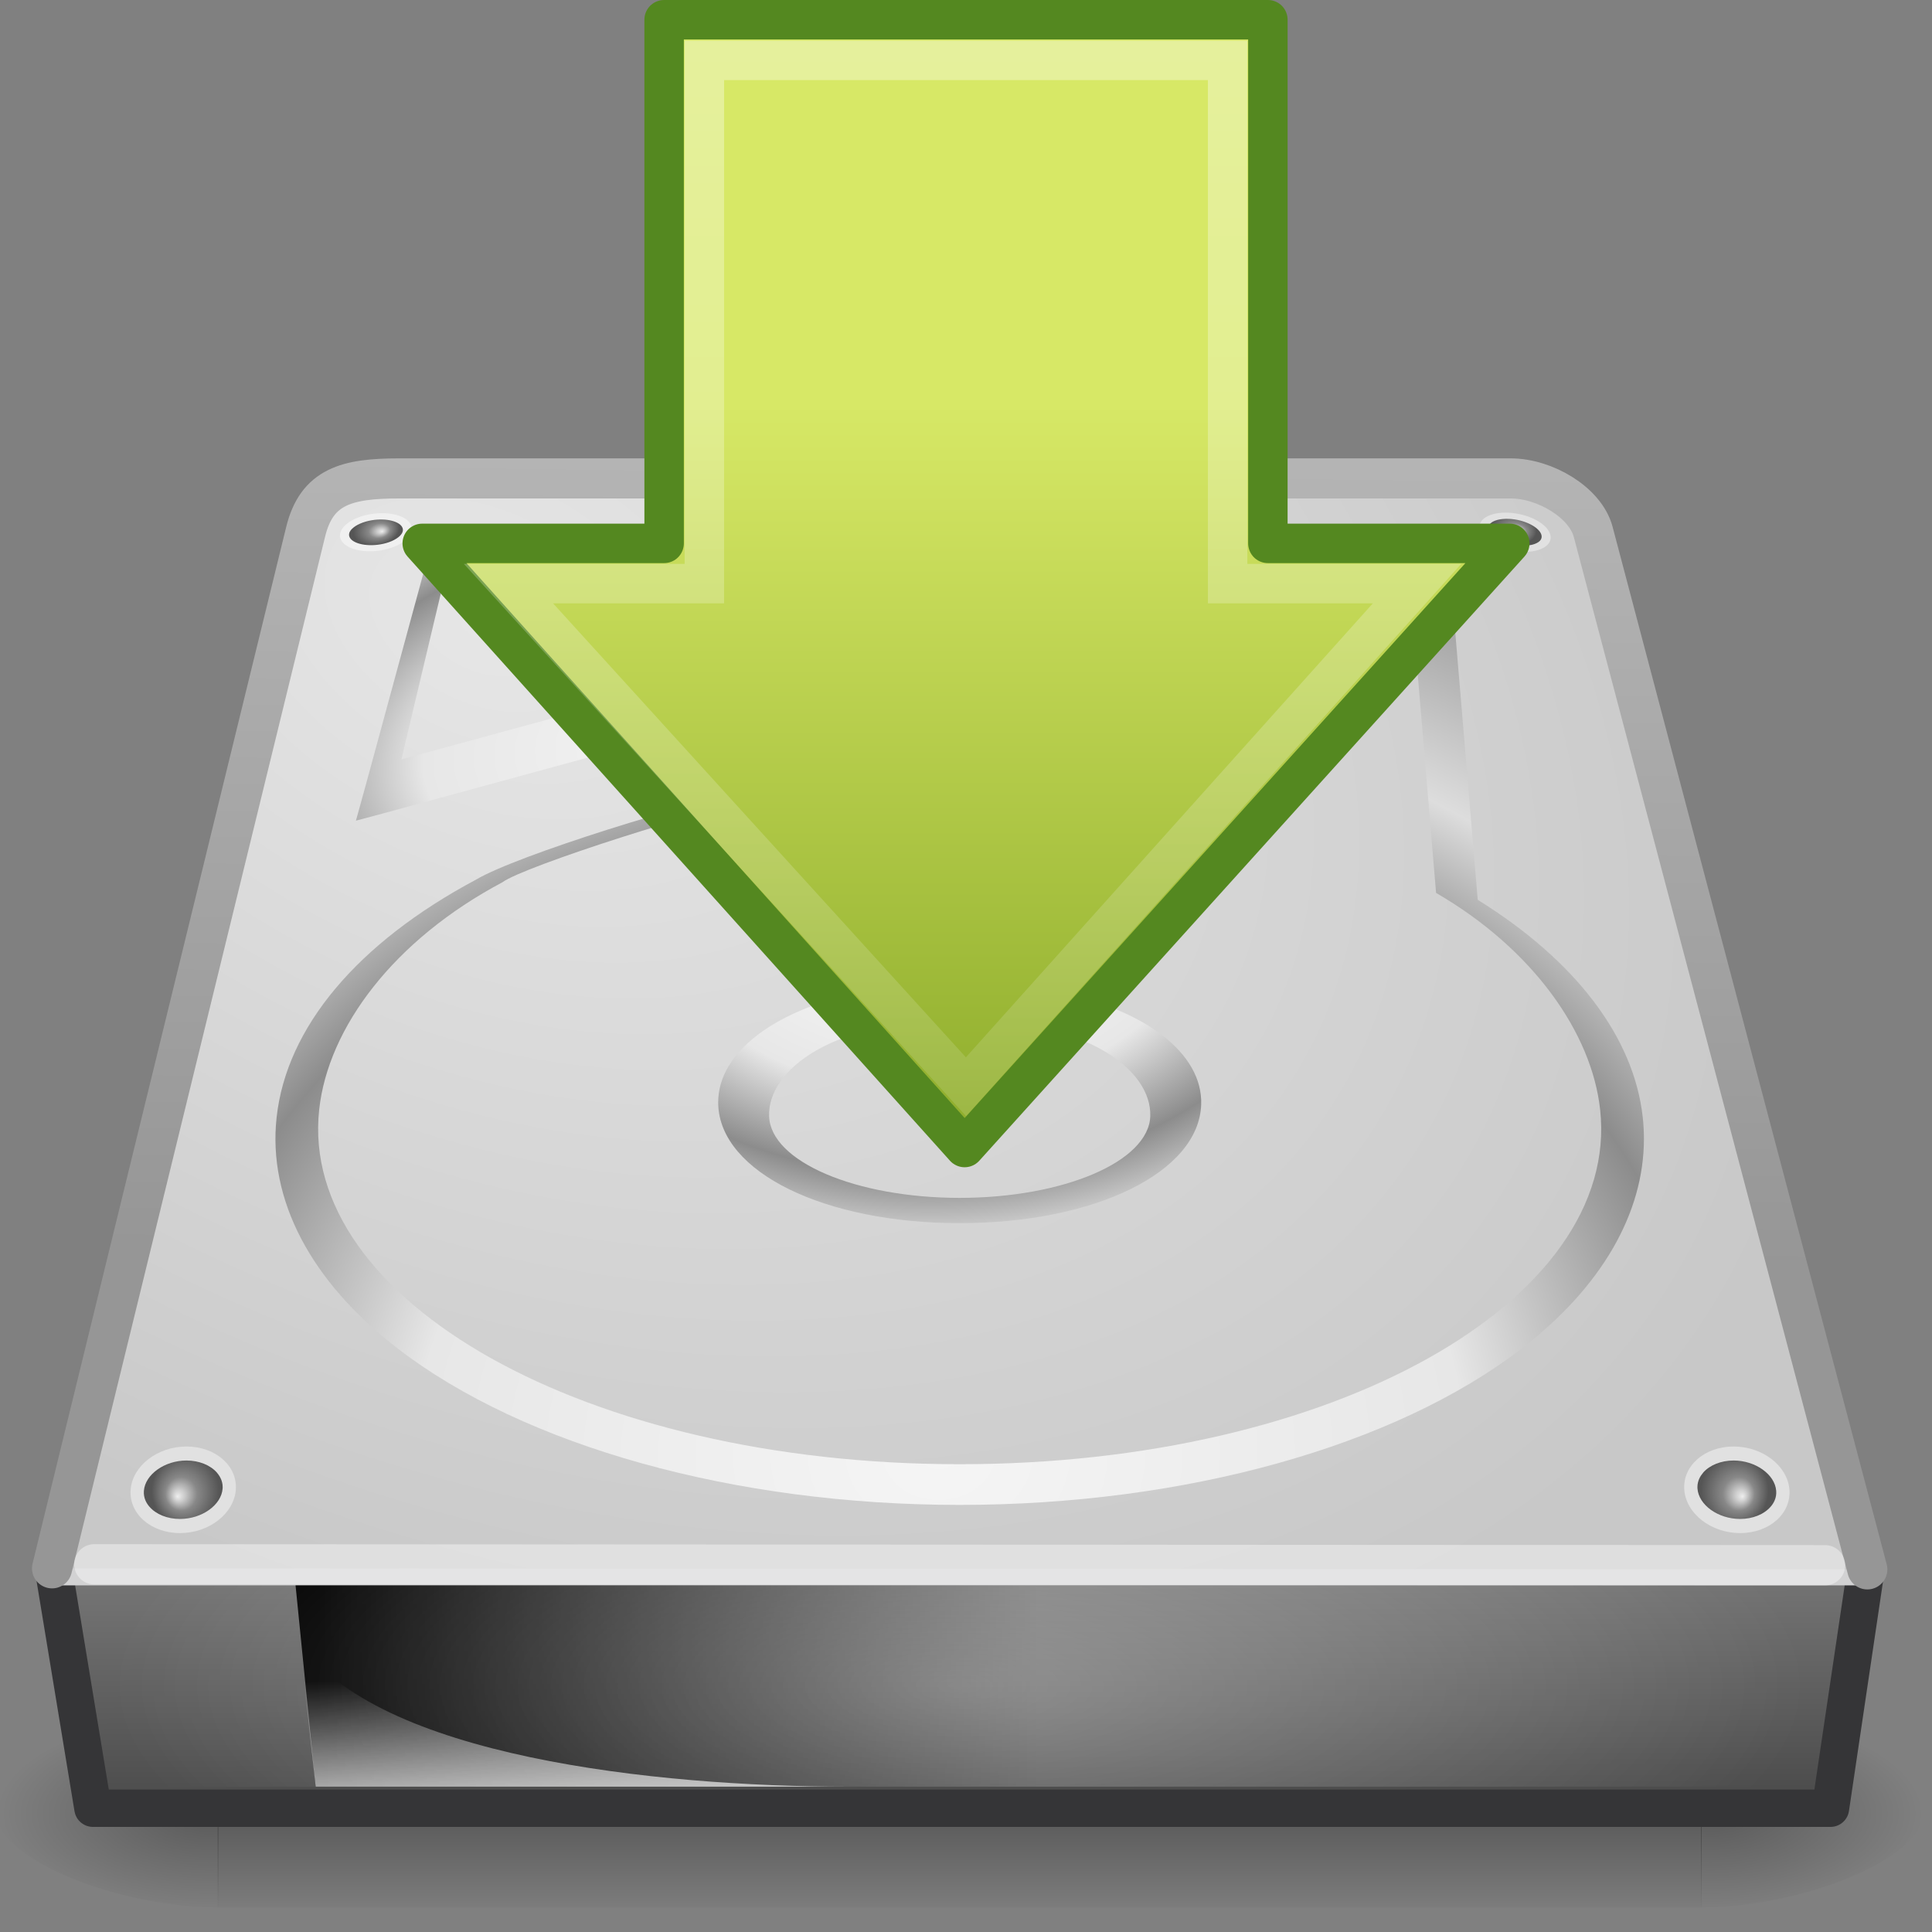 <svg xmlns="http://www.w3.org/2000/svg" xmlns:svg="http://www.w3.org/2000/svg" xmlns:xlink="http://www.w3.org/1999/xlink" id="svg3786" width="48" height="48" version="1.0"><rect width="100%" height="100%" fill="#808080" stroke="none"/><defs id="defs3788"><linearGradient id="linearGradient2901" x1="8.527" x2="57.411" y1="33.332" y2="33.332" gradientTransform="matrix(0,0.798,-0.791,0,44.89,-5.611)" gradientUnits="userSpaceOnUse" xlink:href="#linearGradient4222"/><linearGradient id="linearGradient4222"><stop id="stop4224" offset="0" stop-color="#fff" stop-opacity="1"/><stop id="stop4226" offset="1" stop-color="#fff" stop-opacity="0"/></linearGradient><linearGradient id="linearGradient2264"><stop id="stop2266" offset="0" stop-color="#d7e866" stop-opacity="1"/><stop id="stop2268" offset="1" stop-color="#8cab2a" stop-opacity="1"/></linearGradient><linearGradient id="linearGradient3390" x1="28.671" x2="1.31" y1="23.891" y2="23.891" gradientTransform="matrix(0,-0.688,-0.685,0,40.376,29.771)" gradientUnits="userSpaceOnUse" xlink:href="#linearGradient2264"/><linearGradient id="linearGradient5048-8"><stop id="stop5050-1" offset="0" stop-color="#000" stop-opacity="0"/><stop id="stop5056-2" offset=".5" stop-color="#000" stop-opacity="1"/><stop id="stop5052-9" offset="1" stop-color="#000" stop-opacity="0"/></linearGradient><radialGradient id="radialGradient2939" cx="605.714" cy="486.648" r="117.143" fx="605.714" fy="486.648" gradientTransform="matrix(0.045,0,0,0.021,15.232,34.84)" gradientUnits="userSpaceOnUse" xlink:href="#linearGradient5060-3"/><linearGradient id="linearGradient5060-3"><stop id="stop5062-9" offset="0" stop-color="#000" stop-opacity="1"/><stop id="stop5064-0" offset="1" stop-color="#000" stop-opacity="0"/></linearGradient><radialGradient id="radialGradient2936" cx="605.714" cy="486.648" r="117.143" fx="605.714" fy="486.648" gradientTransform="matrix(-0.045,0,0,0.021,32.454,34.84)" gradientUnits="userSpaceOnUse" xlink:href="#linearGradient5060-3"/><linearGradient id="linearGradient2933" x1="29.938" x2="30" y1="41" y2="50" gradientTransform="matrix(1.002,0,0,0.76,-5.208,7.325)" gradientUnits="userSpaceOnUse" xlink:href="#linearGradient2215-8"/><linearGradient id="linearGradient2215-8"><stop id="stop2223-8" offset="0" stop-color="#7a7a7a" stop-opacity="1"/><stop id="stop2219-5" offset="1" stop-color="#474747" stop-opacity="1"/></linearGradient><radialGradient id="radialGradient2927" cx="11.734" cy="8.49" r="23.048" fx="11.734" fy="8.49" gradientTransform="matrix(1.377,0.697,-0.468,0.924,-0.206,-0.55)" gradientUnits="userSpaceOnUse" xlink:href="#linearGradient7056-0"/><linearGradient id="linearGradient7056-0"><stop id="stop7064-9" offset="0" stop-color="#e6e6e6" stop-opacity="1"/><stop id="stop7060-6" offset="1" stop-color="#c8c8c8" stop-opacity="1"/></linearGradient><linearGradient id="linearGradient2929" x1="17.814" x2="18.073" y1="29.797" y2="10" gradientTransform="translate(-0.157,1.388)" gradientUnits="userSpaceOnUse" xlink:href="#linearGradient3484-3"/><linearGradient id="linearGradient3484-3"><stop id="stop3486-8" offset="0" stop-color="#969696" stop-opacity="1"/><stop id="stop3488-5" offset="1" stop-color="#b4b4b4" stop-opacity="1"/></linearGradient><radialGradient id="radialGradient2923" cx="141.747" cy="206.426" r="78.728" fx="141.747" fy="206.426" gradientTransform="matrix(0.352,-0.005,0.003,0.289,-27.181,-22.829)" gradientUnits="userSpaceOnUse" xlink:href="#linearGradient4035"/><linearGradient id="linearGradient4035"><stop id="stop4037" offset="0" stop-color="#f5f5f5" stop-opacity="1"/><stop id="stop4039" offset=".47" stop-color="#e7e7e7" stop-opacity="1"/><stop id="stop4041" offset=".693" stop-color="#8c8c8c" stop-opacity="1"/><stop id="stop4043" offset=".835" stop-color="#ddd" stop-opacity="1"/><stop id="stop4045" offset="1" stop-color="#a8a8a8" stop-opacity="1"/></linearGradient><radialGradient id="radialGradient2920" cx="142.622" cy="191.854" r="78.728" fx="142.622" fy="191.854" gradientTransform="matrix(0.185,0,0,-0.131,-3.268,47.437)" gradientUnits="userSpaceOnUse" xlink:href="#linearGradient7609"/><linearGradient id="linearGradient7609"><stop id="stop7611" offset="0" stop-color="#fff" stop-opacity="1"/><stop id="stop7677" offset=".47" stop-color="#e7e7e7" stop-opacity="1"/><stop id="stop7613" offset=".672" stop-color="#8c8c8c" stop-opacity="1"/><stop id="stop7617" offset=".835" stop-color="#ddd" stop-opacity="1"/><stop id="stop7615" offset="1" stop-color="#a8a8a8" stop-opacity="1"/></linearGradient><radialGradient id="radialGradient2965" cx="113.065" cy="97.588" r="2.563" fx="113.667" fy="98" gradientTransform="matrix(-0.329,0,0,0.35,41.806,2.882)" gradientUnits="userSpaceOnUse" xlink:href="#radialGradient4241"/><radialGradient id="radialGradient4241" cx="113.065" cy="97.588" r="2.563" fx="113.667" fy="98" gradientUnits="userSpaceOnUse"><stop id="stop4243" offset="0" stop-color="#eee" stop-opacity="1"/><stop id="stop4245" offset=".16" stop-color="#cecece" stop-opacity="1"/><stop id="stop4247" offset=".468" stop-color="#888" stop-opacity="1"/><stop id="stop4249" offset="1" stop-color="#555" stop-opacity="1"/></radialGradient><radialGradient id="radialGradient2959" cx="113.065" cy="97.588" r="2.563" fx="113.667" fy="98" gradientTransform="matrix(0.223,-0.038,0.025,0.149,-18.303,2.921)" gradientUnits="userSpaceOnUse" xlink:href="#radialGradient4241"/><radialGradient id="radialGradient2953" cx="113.065" cy="97.588" r="2.563" fx="113.667" fy="98" gradientTransform="matrix(0.223,0.034,-0.023,0.149,14.634,-5.243)" gradientUnits="userSpaceOnUse" xlink:href="#radialGradient4241"/><linearGradient id="linearGradient2908" x1="7.063" x2="24.688" y1="35.281" y2="35.281" gradientTransform="matrix(1.021,0,0,0.899,0.63,10.175)" gradientUnits="userSpaceOnUse" xlink:href="#linearGradient5060-3"/><linearGradient id="linearGradient2905" x1="12.277" x2="12.222" y1="37.206" y2="33.759" gradientTransform="matrix(1.021,0,0,0.899,-0.182,11.367)" gradientUnits="userSpaceOnUse" xlink:href="#linearGradient4236"/><linearGradient id="linearGradient4236"><stop id="stop4238" offset="0" stop-color="#eee" stop-opacity="1"/><stop id="stop4240" offset="1" stop-color="#eee" stop-opacity="0"/></linearGradient><radialGradient id="radialGradient2902" cx="127.317" cy="143.828" r="78.728" fx="127.317" fy="143.828" gradientTransform="matrix(0.191,-0.025,0.006,0.101,-7.594,6.817)" gradientUnits="userSpaceOnUse" xlink:href="#linearGradient4035"/><radialGradient id="radialGradient2947" cx="113.065" cy="97.588" r="2.563" fx="113.667" fy="98" gradientTransform="matrix(0.329,0,0,0.35,5.898,2.882)" gradientUnits="userSpaceOnUse" xlink:href="#radialGradient4241"/><radialGradient id="radialGradient2896" cx="24" cy="42" r="21" fx="24" fy="42" gradientTransform="matrix(1,-1.0652117e-8,2.7812622e-8,0.357,-0.157,26.889)" gradientUnits="userSpaceOnUse" xlink:href="#linearGradient6310-8"/><linearGradient id="linearGradient6310-8"><stop id="stop6312-6" offset="0" stop-color="#fff" stop-opacity="1"/><stop id="stop6314-6" offset="1" stop-color="#fff" stop-opacity="0"/></linearGradient><linearGradient id="linearGradient3032" x1="302.857" x2="302.857" y1="366.648" y2="609.505" gradientTransform="matrix(0.076,0,0,0.021,-3.754,34.84)" gradientUnits="userSpaceOnUse" xlink:href="#linearGradient5048-8"/></defs><rect id="rect2723-6" width="36.869" height="5" x="5.408" y="42.389" fill="url(#linearGradient3032)" fill-opacity="1" fill-rule="nonzero" stroke="none" stroke-width=".5" display="inline" opacity=".3" overflow="visible" visibility="visible" style="marker:none"/><path id="path2725-1" fill="url(#radialGradient2939)" fill-opacity="1" fill-rule="nonzero" stroke="none" stroke-width=".5" d="m 42.26,42.389 c 0,0 0,5 0,5 2.31,0.009 5.583,-1.12 5.583,-2.5 0,-1.38 -2.577,-2.5 -5.583,-2.5 z" display="inline" opacity=".3" overflow="visible" visibility="visible" style="marker:none"/><path id="path2727-1" fill="url(#radialGradient2936)" fill-opacity="1" fill-rule="nonzero" stroke="none" stroke-width="1" d="m 5.426,42.389 c 0,0 0,5 0,5 -2.31,0.009 -5.583,-1.12 -5.583,-2.5 0,-1.38 2.577,-2.5 5.583,-2.5 z" display="inline" opacity=".3" overflow="visible" visibility="visible" style="marker:none"/><path id="rect6431-5" fill="url(#linearGradient2933)" fill-opacity="1" fill-rule="evenodd" stroke="#353537" stroke-dasharray="none" stroke-dashoffset="0" stroke-linecap="round" stroke-linejoin="round" stroke-miterlimit="4" stroke-opacity="1" stroke-width=".928" d="m 1.307,38.853 45.072,0 -0.901,6.072 -43.169,0 -1.001,-6.072 z" display="inline" enable-background="new"/><rect id="rect6381-9" width="45" height="1" x="1.343" y="38.388" fill="#d2d2d3" fill-opacity="1" fill-rule="evenodd" stroke="none" display="inline" enable-background="new"/><path id="path6345-8" fill="url(#radialGradient2927)" fill-opacity="1" fill-rule="nonzero" stroke="url(#linearGradient2929)" stroke-dasharray="none" stroke-dashoffset="0" stroke-linecap="round" stroke-linejoin="round" stroke-miterlimit="4" stroke-opacity="1" stroke-width=".996" d="M 46.393,38.991 39.583,13.216 c -0.193,-0.734 -1.201,-1.33 -2.049,-1.33 l -27.617,0 c -1.303,0 -2.049,0.199 -2.324,1.33 L 1.293,38.965" display="inline" enable-background="accumulate" overflow="visible" visibility="visible" style="marker:none"/><path id="path7046-4" fill="none" stroke="#fff" stroke-dasharray="none" stroke-dashoffset="0" stroke-linecap="round" stroke-linejoin="miter" stroke-miterlimit="4" stroke-opacity="1" stroke-width="1" d="M 45.343,38.888 2.343,38.864" display="inline" enable-background="accumulate" opacity=".4" overflow="visible" visibility="visible" style="marker:none"/><path id="path9001" fill="url(#radialGradient2923)" fill-opacity="1" d="m 40.814,27.762 c -0.218,-1.998 -1.677,-3.903 -4.1,-5.406 -0.049,-0.578 -0.67,-7.97 -0.67,-7.97 -0.048,-0.568 -0.772,-0.997 -1.685,-0.997 l -5.731,0 c -0.92,0 -1.631,0.435 -1.654,1.011 -0.105,2.603 -3.312,3.962 -8.096,5.199 -1.676,0.29 -6.046,1.655 -7.049,2.254 -2.952,1.574 -4.713,3.671 -4.957,5.91 -0.222,2.036 0.845,4.074 3.004,5.737 3.16,2.435 8.381,3.889 13.967,3.889 5.586,0 10.807,-1.454 13.968,-3.889 1.972,-1.519 3.032,-3.351 3.032,-5.208 0,-0.176 -0.01,-0.353 -0.029,-0.529 l 5.7e-5,0 z m -16.972,8.616 c -9.303,0 -16.427,-4.08 -15.912,-8.81 0.222,-2.039 1.854,-4.216 4.557,-5.651 0.506,-0.381 5.077,-1.865 6.717,-2.126 4.545,-1.172 8.701,-2.693 8.831,-5.899 0.006,-0.154 0.268,-0.275 0.592,-0.275 l 5.731,0 c 0.332,0 0.612,0.128 0.625,0.285 l 0.696,8.282 c 2.409,1.396 3.868,3.479 4.076,5.384 0.516,4.73 -6.608,8.81 -15.912,8.81 l 0,0 z"/><path id="path9003" fill="url(#radialGradient2920)" fill-opacity="1" fill-rule="nonzero" stroke-dasharray="none" stroke-dashoffset="0" stroke-linecap="butt" stroke-linejoin="miter" stroke-miterlimit="4" stroke-opacity="1" stroke-width="1" d="m 23.843,30.389 c -3.365,0 -5.945,-1.267 -5.999,-2.948 -4.28e-4,-0.018 -8.46e-4,-0.036 -8.46e-4,-0.054 0,-0.608 0.338,-1.187 0.981,-1.676 1.087,-0.828 2.963,-1.322 5.02,-1.322 2.056,0 3.932,0.494 5.019,1.322 0.661,0.504 1,1.102 0.98,1.73 -0.055,1.681 -2.635,2.948 -5.999,2.948 l 0,3e-6 z m 0,-5.06 c -3.162,0 -4.773,1.256 -4.735,2.402 0.037,1.129 2.156,2.03 4.735,2.03 2.578,0 4.698,-0.902 4.735,-2.03 0.037,-1.147 -1.573,-2.402 -4.735,-2.402 l 0,0 z" display="inline" enable-background="accumulate" overflow="visible" visibility="visible" style="marker:none"/><path id="path9007" fill="#e1e1e1" fill-opacity="1" d="m 5.859,37.008 c -0.042,0.595 -0.663,1.081 -1.388,1.081 -0.725,0 -1.273,-0.485 -1.225,-1.081 0.048,-0.592 0.67,-1.07 1.387,-1.07 0.718,2.81e-4 1.267,0.478 1.226,1.07 z"/><path id="path9009" fill="url(#radialGradient2965)" fill-opacity="1" d="m 5.39,36.589 c 0.066,0.076 0.142,0.197 0.142,0.357 0,0.012 -6.61e-4,0.023 -0.001,0.035 -0.029,0.41 -0.514,0.757 -1.06,0.757 -0.311,0 -0.595,-0.114 -0.759,-0.305 -0.071,-0.081 -0.152,-0.216 -0.137,-0.396 0.033,-0.407 0.518,-0.751 1.059,-0.751 0.308,2.8e-4 0.591,0.113 0.757,0.302 l 3e-6,0 z"/><path id="path9019" fill="#f0f0f0" fill-opacity="1" d="m 8.456,13.37 c 0.071,0.249 0.526,0.385 1.016,0.302 0.49,-0.083 0.826,-0.352 0.751,-0.6 -0.075,-0.247 -0.53,-0.38 -1.015,-0.298 -0.486,0.082 -0.822,0.348 -0.752,0.596 z"/><path id="path9021" fill="url(#radialGradient2959)" fill-opacity="1" d="m 8.744,13.139 c -0.039,0.04 -0.082,0.1 -0.07,0.169 8.29e-4,0.005 0.002,0.01 0.003,0.015 0.049,0.172 0.402,0.264 0.771,0.202 0.21,-0.035 0.394,-0.116 0.492,-0.216 0.042,-0.043 0.087,-0.11 0.064,-0.184 -0.052,-0.17 -0.404,-0.261 -0.77,-0.199 -0.209,0.035 -0.392,0.115 -0.49,0.215 l -2e-6,1e-6 z"/><path id="path9025" fill="#e1e1e1" fill-opacity="1" d="m 36.755,13.085 c -0.011,0.259 0.378,0.531 0.87,0.607 0.491,0.076 0.895,-0.074 0.901,-0.334 0.006,-0.258 -0.383,-0.527 -0.87,-0.602 -0.487,-0.075 -0.89,0.072 -0.901,0.329 z"/><path id="path9027" fill="url(#radialGradient2953)" fill-opacity="1" d="m 37.101,12.955 c -0.05,0.025 -0.109,0.069 -0.12,0.138 -7.6e-4,0.005 -0.001,0.01 -0.001,0.015 -0.008,0.178 0.299,0.377 0.668,0.434 0.211,0.032 0.411,0.014 0.535,-0.051 0.053,-0.027 0.117,-0.077 0.119,-0.155 0.004,-0.177 -0.302,-0.375 -0.668,-0.431 -0.209,-0.032 -0.408,-0.013 -0.533,0.05 l -2e-6,-1e-6 z"/><path id="rect8993" fill="url(#linearGradient2908)" fill-opacity="1" fill-rule="evenodd" stroke="none" stroke-width="2.409" d="m 7.343,39.389 18.5,0 0,5 -18,0 -0.5,-5 z" display="inline" overflow="visible" visibility="visible" style="marker:none"/><path id="path8995" fill="url(#linearGradient2905)" fill-opacity="1" fill-rule="evenodd" stroke="none" d="m 7.843,44.389 c 0,0 -0.4,-3.606 -0.4,-3.606 1.875,2.858 8.873,3.606 13.613,3.606 0,0 -13.213,0 -13.213,0 z" opacity=".811"/><path id="path9039" fill="url(#radialGradient2902)" fill-opacity="1" fill-rule="nonzero" stroke="none" stroke-width="1" d="m 10.75,13.389 -0.103,0.381 -1.542,5.671 -0.262,0.948 0.764,-0.204 12.995,-3.544 0.041,-0.018 0.034,-0.018 c 0.688,-0.354 1.056,-1.07 1.143,-1.728 0.043,-0.329 0.03,-0.651 -0.083,-0.948 C 23.631,13.648 23.353,13.398 23.063,13.406 l 0,-0.018 -0.048,0 -11.955,0 -0.31,0 3.3e-5,10e-7 z m 0.44,0.35 11.977,0 c 0.006,0.048 0.019,0.074 0.007,0.165 -0.038,0.285 -0.199,1.305 -0.605,1.527 l -12.596,3.437 1.218,-5.13 3.91e-4,0 z" display="inline" enable-background="accumulate" overflow="visible" visibility="visible" style="marker:none"/><path id="path9091" fill="#e1e1e1" fill-opacity="1" d="m 41.845,37.008 c 0.042,0.595 0.663,1.081 1.388,1.081 0.725,0 1.273,-0.485 1.225,-1.081 -0.048,-0.592 -0.67,-1.07 -1.387,-1.07 -0.718,2.81e-4 -1.267,0.478 -1.226,1.07 z"/><path id="path9093" fill="url(#radialGradient2947)" fill-opacity="1" d="m 42.314,36.589 c -0.066,0.076 -0.142,0.197 -0.142,0.357 0,0.012 6.6e-4,0.023 0.001,0.035 0.029,0.41 0.514,0.757 1.06,0.757 0.311,0 0.595,-0.114 0.759,-0.305 0.071,-0.081 0.152,-0.216 0.137,-0.396 -0.033,-0.407 -0.518,-0.751 -1.059,-0.751 -0.308,2.8e-4 -0.591,0.113 -0.757,0.302 l -2e-6,0 z"/><rect id="rect6300-3" width="42" height="5" x="2.843" y="39.389" fill="url(#radialGradient2896)" fill-opacity="1" stroke="none" opacity=".3"/><path id="path4348" fill="url(#linearGradient3390)" fill-opacity="1" fill-rule="nonzero" stroke="#548820" stroke-dasharray="none" stroke-dashoffset="0" stroke-linecap="round" stroke-linejoin="round" stroke-miterlimit="4" stroke-opacity="1" stroke-width=".98" d="M 37.51,13.5 23.966,28.51 10.49,13.5 16.5,13.5 l 0,-13.01 15,0 0,13.01 6.01,0 z" display="inline" overflow="visible" visibility="visible" style="marker:none"/><path id="path4360" fill="none" stroke="url(#linearGradient2901)" stroke-dasharray="none" stroke-dashoffset="0" stroke-linecap="butt" stroke-linejoin="miter" stroke-miterlimit="4" stroke-opacity="1" stroke-width=".98" d="M 35.205,14.5 24,27 12.633,14.5 17.5,14.5 l 0,-13 13,0 0,13 4.705,0 z" display="inline" opacity=".354" overflow="visible" visibility="visible" style="marker:none"/></svg>